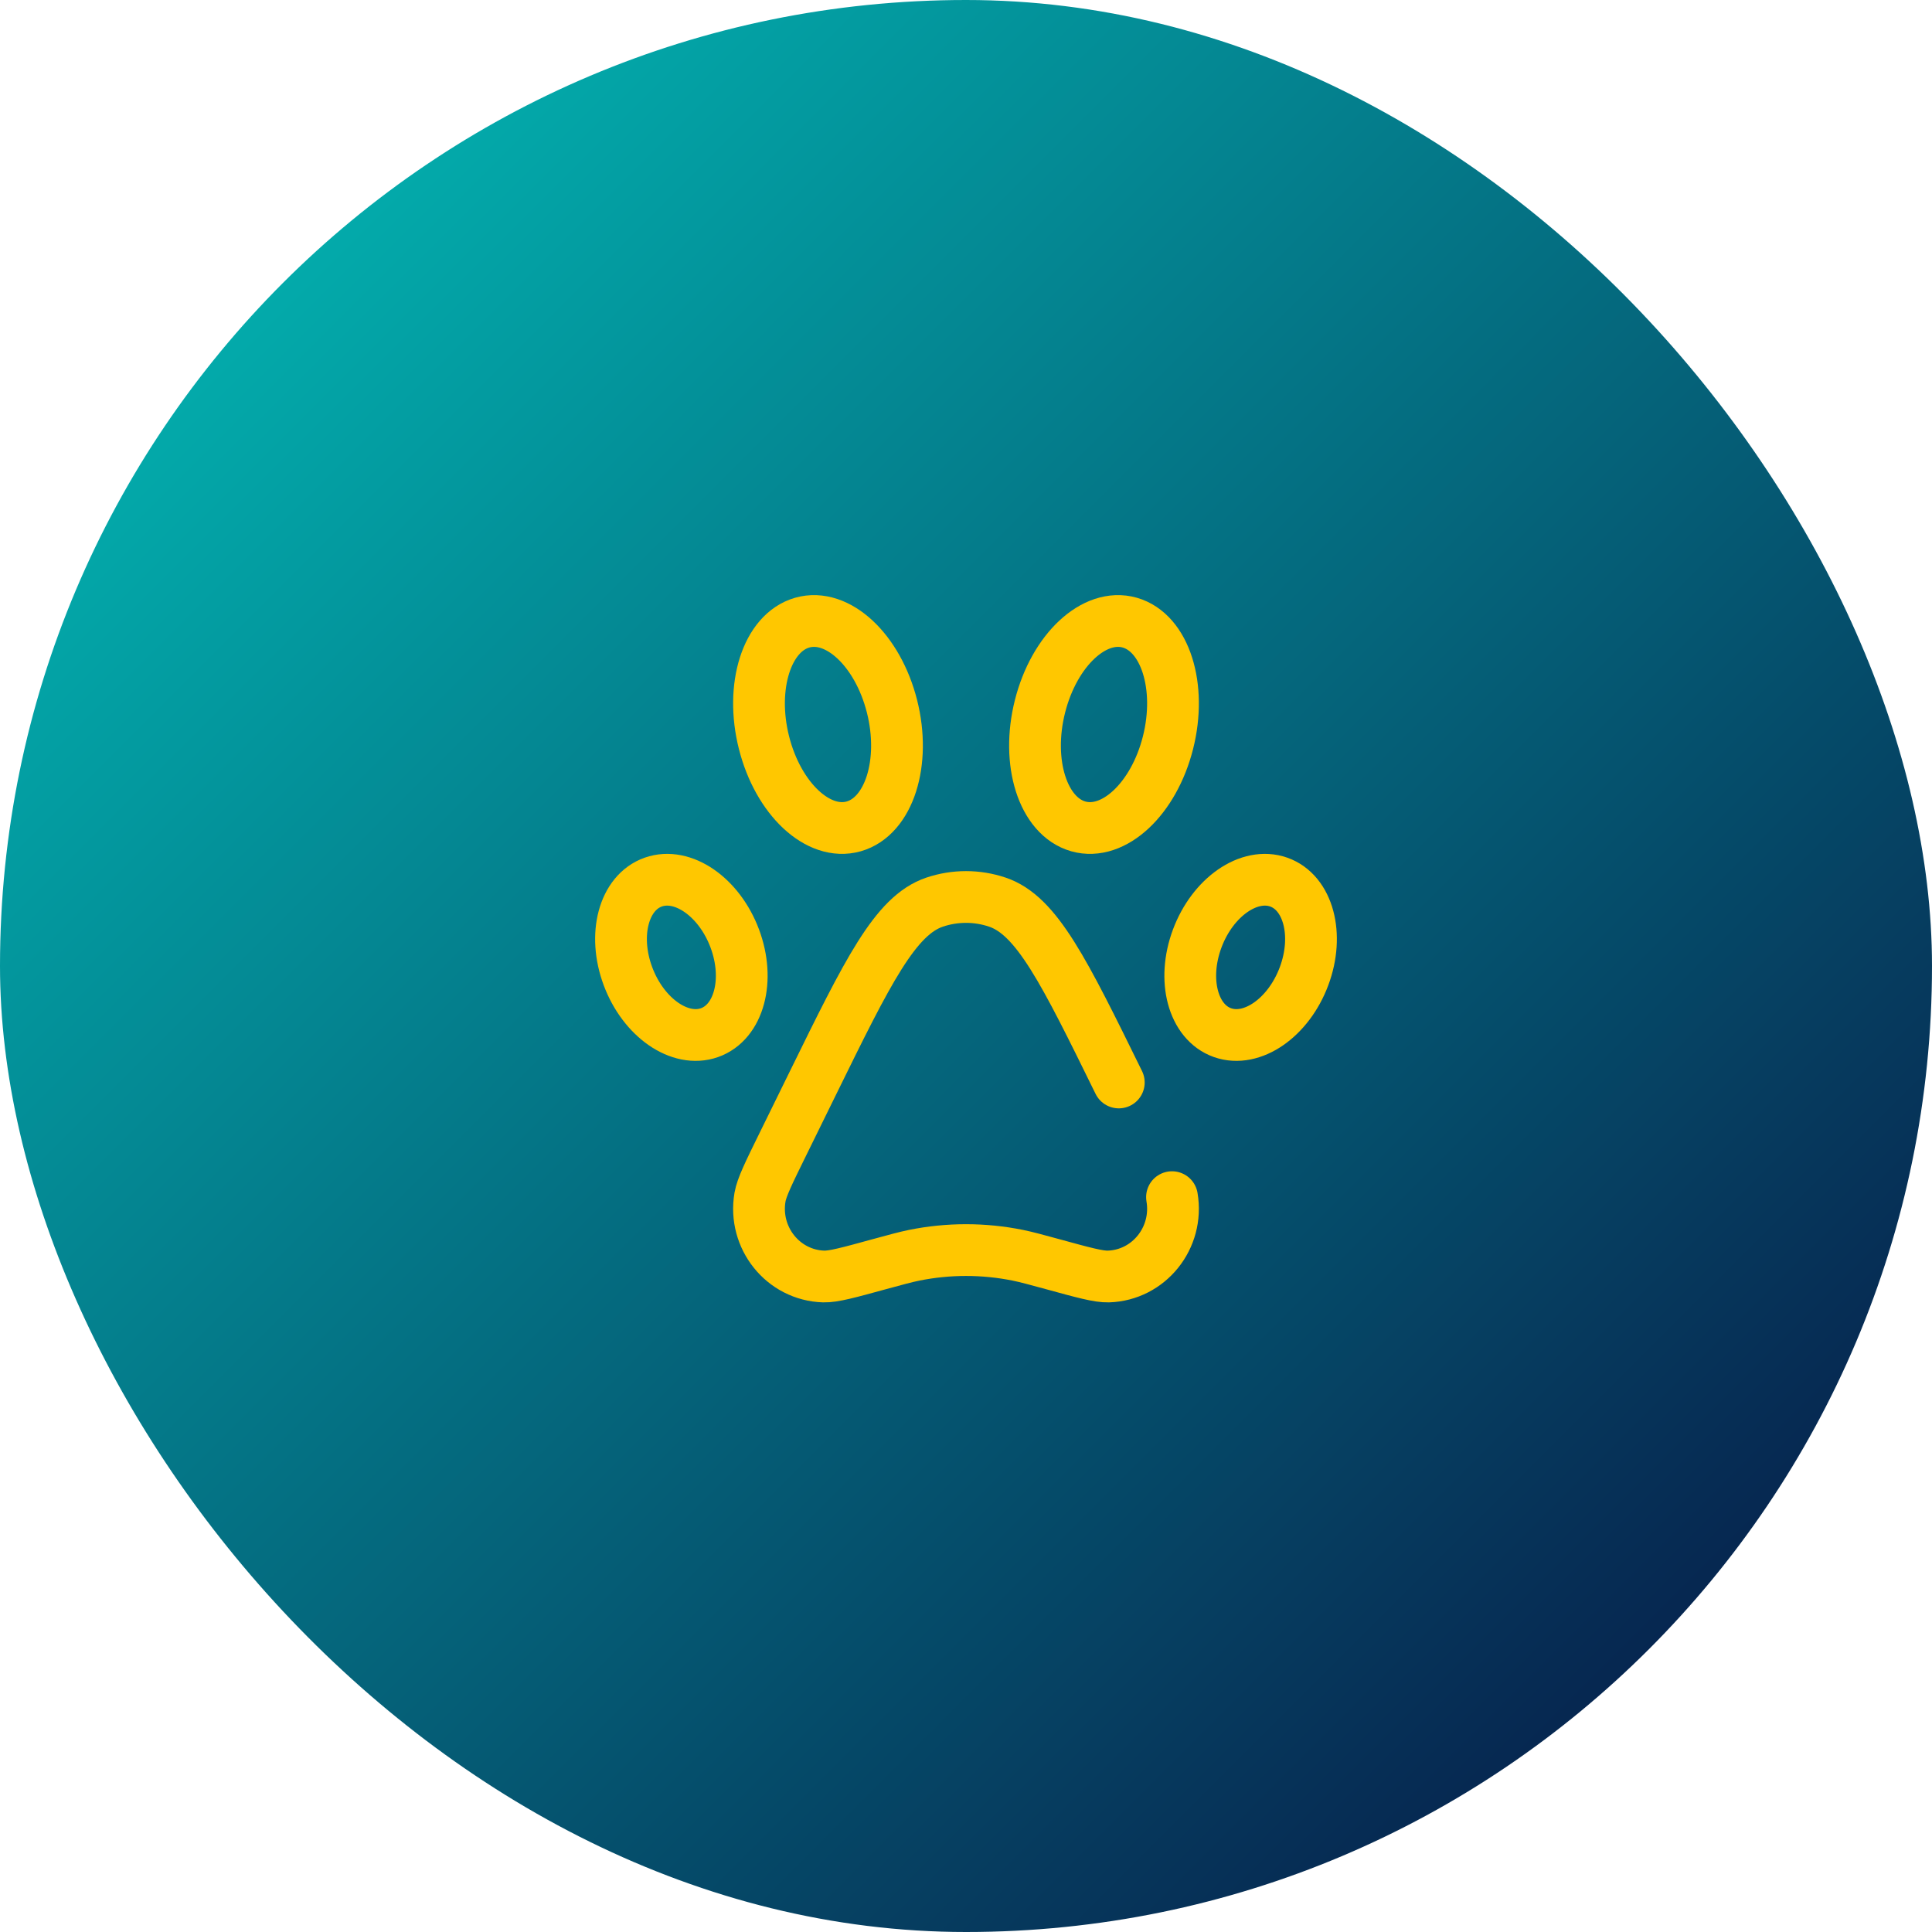 <svg width="56" height="56" viewBox="0 0 56 56" fill="none" xmlns="http://www.w3.org/2000/svg">
<rect width="56" height="56" rx="28" fill="url(#paint0_linear_2263_732)"/>
<path d="M33.971 34.7C34.172 35.879 33.3 36.965 32.125 37C31.842 37.008 31.4 36.887 30.516 36.644C30.01 36.506 29.757 36.437 29.505 36.385C28.511 36.184 27.489 36.184 26.495 36.385C26.243 36.437 25.99 36.506 25.484 36.644C24.6 36.887 24.158 37.008 23.875 37C22.7 36.965 21.828 35.879 22.029 34.7C22.078 34.416 22.282 33.999 22.692 33.165L23.571 31.376C25.156 28.148 25.949 26.534 27.09 26.149C27.681 25.95 28.319 25.95 28.91 26.149C30.051 26.534 30.844 28.148 32.429 31.376" stroke="#FFC700" stroke-width="1.5" stroke-linecap="round"/>
<path d="M22.145 21.527C22.557 23.158 23.721 24.244 24.746 23.953C25.77 23.661 26.267 22.103 25.855 20.473C25.443 18.842 24.279 17.756 23.254 18.047C22.23 18.339 21.733 19.897 22.145 21.527Z" stroke="#FFC700" stroke-width="1.5"/>
<path d="M33.855 21.527C33.443 23.158 32.279 24.244 31.254 23.953C30.23 23.661 29.733 22.103 30.145 20.473C30.557 18.842 31.721 17.756 32.746 18.047C33.77 18.339 34.267 19.897 33.855 21.527Z" stroke="#FFC700" stroke-width="1.5"/>
<path d="M18.202 28.297C18.652 29.502 19.71 30.234 20.565 29.932C21.42 29.63 21.748 28.408 21.298 27.203C20.848 25.998 19.79 25.266 18.935 25.568C18.08 25.87 17.752 27.092 18.202 28.297Z" stroke="#FFC700" stroke-width="1.5"/>
<path d="M37.798 28.297C37.348 29.502 36.29 30.234 35.435 29.932C34.58 29.63 34.252 28.408 34.702 27.203C35.152 25.998 36.21 25.266 37.065 25.568C37.92 25.87 38.248 27.092 37.798 28.297Z" stroke="#FFC700" stroke-width="1.5"/>
<defs>
<linearGradient id="paint0_linear_2263_732" x1="0" y1="0" x2="56" y2="56" gradientUnits="userSpaceOnUse">
<stop stop-color="#02C5BD"/>
<stop offset="1" stop-color="#070C3E"/>
</linearGradient>
</defs>
</svg>
